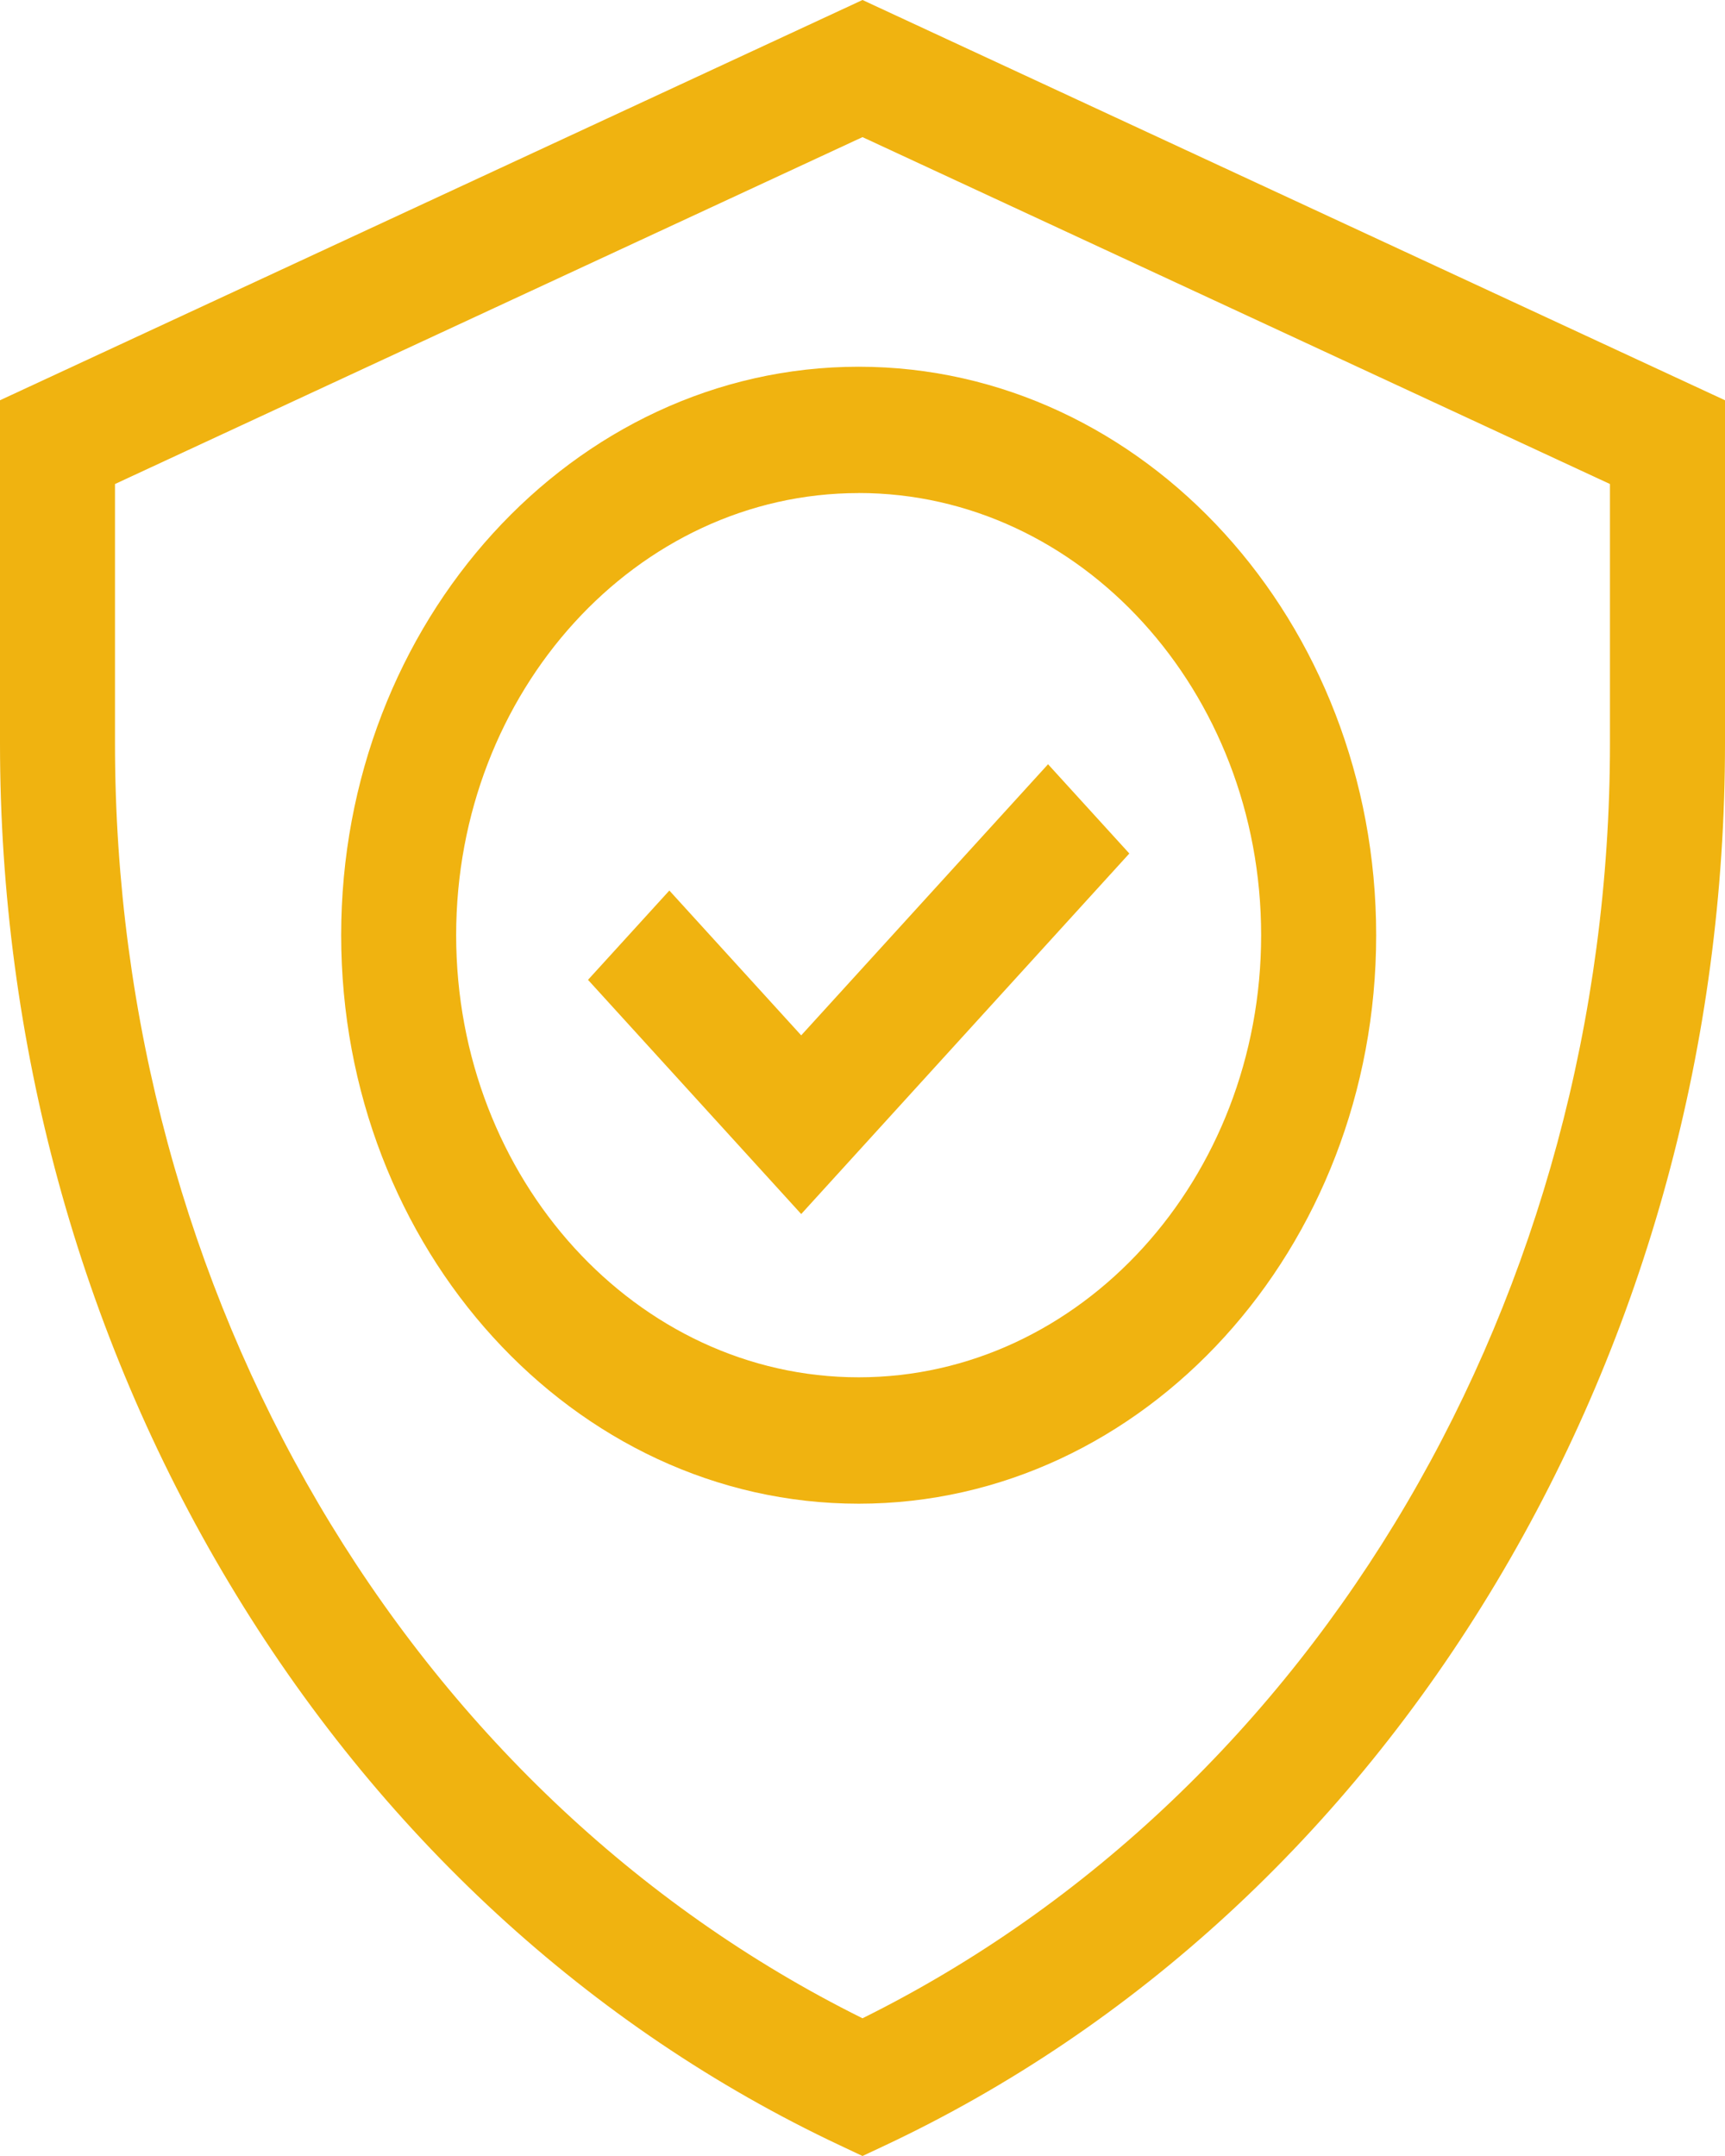 <svg xmlns="http://www.w3.org/2000/svg" width="32" height="40" fill="none"><path d="M16 40l-.42-.198c-4.635-2.182-8.555-5.792-11.335-10.44C1.468 24.723 0 19.338 0 13.792V7.426L16 0l16 7.426v6.365c0 5.546-1.468 10.93-4.245 15.572-2.78 4.647-6.7 8.257-11.335 10.44L16 40zM2.133 8.98v4.81c0 10.238 5.428 19.467 13.867 23.655 8.44-4.188 13.866-13.417 13.866-23.654V8.98L16 2.544 2.133 8.98z" fill="#F0B310"></path><path d="M15.929 27.898c-5.294 0-9.6-4.732-9.6-10.548 0-5.815 4.306-10.546 9.6-10.546 5.293 0 9.6 4.73 9.6 10.546 0 5.816-4.307 10.548-9.6 10.548zm0-18.75c-4.117 0-7.467 3.68-7.467 8.202 0 4.524 3.35 8.203 7.467 8.203 4.117 0 7.466-3.68 7.466-8.203s-3.349-8.203-7.466-8.203z" fill="#F0B310"></path><path d="M14.863 22.524l-3.955-4.345 1.509-1.657 2.446 2.687 4.579-5.03 1.508 1.656-6.087 6.689z" fill="#F0B310"></path></svg>
